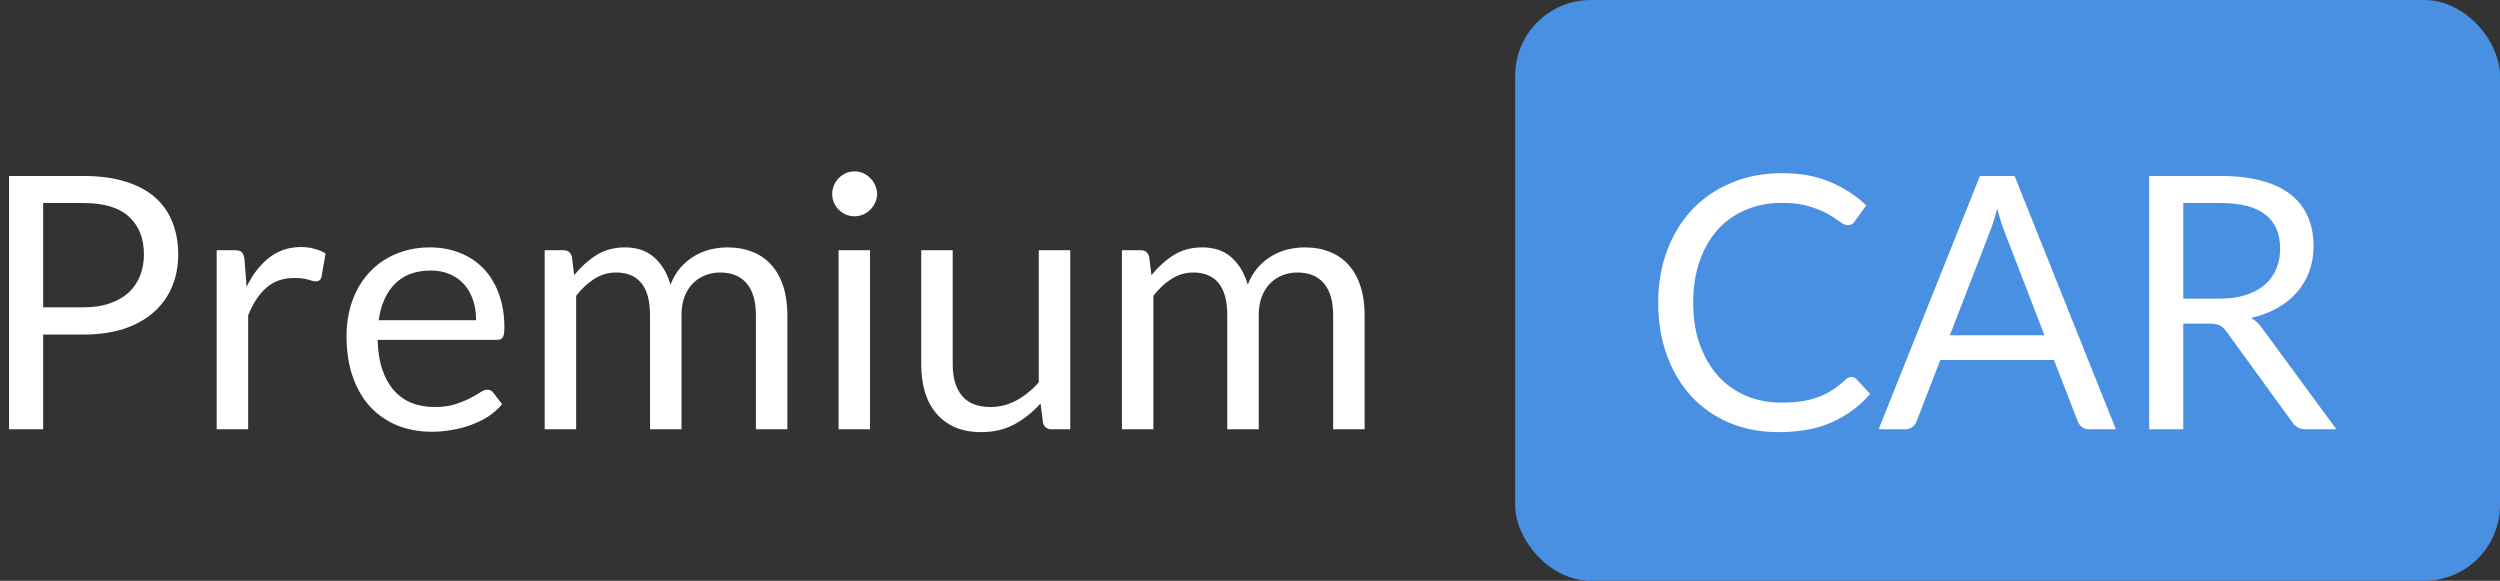 <svg width="99" height="23" viewBox="0 0 99 23" fill="none" xmlns="http://www.w3.org/2000/svg">
<rect x="0" y="0" width="99" height="23" fill="#333333" stroke="none"/>
<rect x="60" width="39" height="23" rx="3" fill="#4A90E2"/>
<path d="M1.709 13.248V17H0.358V6.969H3.319C3.954 6.969 4.504 7.044 4.971 7.193C5.442 7.338 5.832 7.545 6.14 7.816C6.448 8.087 6.677 8.413 6.826 8.796C6.98 9.179 7.057 9.606 7.057 10.077C7.057 10.544 6.975 10.971 6.812 11.358C6.649 11.745 6.408 12.079 6.091 12.359C5.778 12.639 5.389 12.858 4.922 13.017C4.455 13.171 3.921 13.248 3.319 13.248H1.709ZM1.709 12.17H3.319C3.706 12.17 4.047 12.119 4.341 12.016C4.64 11.913 4.889 11.771 5.09 11.589C5.291 11.402 5.442 11.181 5.545 10.924C5.648 10.667 5.699 10.385 5.699 10.077C5.699 9.438 5.501 8.938 5.104 8.579C4.712 8.22 4.117 8.04 3.319 8.04H1.709V12.17Z" fill="white"/>
<path d="M8.581 17V9.909H9.295C9.43 9.909 9.523 9.935 9.575 9.986C9.626 10.037 9.661 10.126 9.68 10.252L9.764 11.358C10.006 10.863 10.305 10.478 10.66 10.203C11.019 9.923 11.439 9.783 11.92 9.783C12.116 9.783 12.293 9.806 12.452 9.853C12.61 9.895 12.757 9.956 12.893 10.035L12.732 10.966C12.699 11.083 12.627 11.141 12.515 11.141C12.449 11.141 12.349 11.12 12.214 11.078C12.078 11.031 11.889 11.008 11.647 11.008C11.213 11.008 10.849 11.134 10.555 11.386C10.265 11.638 10.023 12.004 9.827 12.485V17H8.581Z" fill="white"/>
<path d="M17.034 9.797C17.459 9.797 17.851 9.869 18.21 10.014C18.569 10.154 18.88 10.359 19.141 10.63C19.402 10.896 19.605 11.227 19.75 11.624C19.899 12.016 19.974 12.464 19.974 12.968C19.974 13.164 19.953 13.295 19.911 13.36C19.869 13.425 19.79 13.458 19.673 13.458H14.955C14.964 13.906 15.025 14.296 15.137 14.627C15.249 14.958 15.403 15.236 15.599 15.46C15.795 15.679 16.028 15.845 16.299 15.957C16.57 16.064 16.873 16.118 17.209 16.118C17.522 16.118 17.79 16.083 18.014 16.013C18.243 15.938 18.439 15.859 18.602 15.775C18.765 15.691 18.901 15.614 19.008 15.544C19.12 15.469 19.216 15.432 19.295 15.432C19.398 15.432 19.477 15.472 19.533 15.551L19.883 16.006C19.729 16.193 19.545 16.356 19.33 16.496C19.115 16.631 18.884 16.743 18.637 16.832C18.394 16.921 18.142 16.986 17.881 17.028C17.62 17.075 17.361 17.098 17.104 17.098C16.614 17.098 16.161 17.016 15.746 16.853C15.335 16.685 14.978 16.442 14.675 16.125C14.376 15.803 14.143 15.406 13.975 14.935C13.807 14.464 13.723 13.922 13.723 13.311C13.723 12.816 13.798 12.354 13.947 11.925C14.101 11.496 14.32 11.125 14.605 10.812C14.89 10.495 15.237 10.247 15.648 10.07C16.059 9.888 16.521 9.797 17.034 9.797ZM17.062 10.714C16.46 10.714 15.986 10.889 15.641 11.239C15.296 11.584 15.081 12.065 14.997 12.681H18.854C18.854 12.392 18.814 12.128 18.735 11.89C18.656 11.647 18.539 11.44 18.385 11.267C18.231 11.09 18.042 10.954 17.818 10.861C17.599 10.763 17.347 10.714 17.062 10.714Z" fill="white"/>
<path d="M21.569 17V9.909H22.311C22.488 9.909 22.6 9.995 22.647 10.168L22.738 10.896C22.999 10.574 23.291 10.31 23.613 10.105C23.939 9.9 24.317 9.797 24.747 9.797C25.227 9.797 25.615 9.93 25.909 10.196C26.207 10.462 26.422 10.821 26.553 11.274C26.651 11.017 26.779 10.796 26.938 10.609C27.101 10.422 27.283 10.268 27.484 10.147C27.684 10.026 27.897 9.937 28.121 9.881C28.349 9.825 28.581 9.797 28.814 9.797C29.187 9.797 29.518 9.858 29.808 9.979C30.102 10.096 30.349 10.268 30.55 10.497C30.755 10.726 30.912 11.008 31.019 11.344C31.126 11.675 31.18 12.056 31.18 12.485V17H29.934V12.485C29.934 11.93 29.812 11.51 29.57 11.225C29.327 10.936 28.975 10.791 28.513 10.791C28.308 10.791 28.111 10.828 27.925 10.903C27.743 10.973 27.582 11.078 27.442 11.218C27.302 11.358 27.19 11.535 27.106 11.75C27.026 11.96 26.987 12.205 26.987 12.485V17H25.741V12.485C25.741 11.916 25.627 11.491 25.398 11.211C25.169 10.931 24.835 10.791 24.397 10.791C24.089 10.791 23.802 10.875 23.536 11.043C23.274 11.206 23.034 11.43 22.815 11.715V17H21.569Z" fill="white"/>
<path d="M34.453 9.909V17H33.207V9.909H34.453ZM34.733 7.683C34.733 7.804 34.707 7.919 34.656 8.026C34.609 8.129 34.544 8.222 34.46 8.306C34.381 8.385 34.287 8.448 34.18 8.495C34.073 8.542 33.958 8.565 33.837 8.565C33.716 8.565 33.601 8.542 33.494 8.495C33.391 8.448 33.298 8.385 33.214 8.306C33.135 8.222 33.072 8.129 33.025 8.026C32.978 7.919 32.955 7.804 32.955 7.683C32.955 7.562 32.978 7.447 33.025 7.34C33.072 7.228 33.135 7.132 33.214 7.053C33.298 6.969 33.391 6.904 33.494 6.857C33.601 6.81 33.716 6.787 33.837 6.787C33.958 6.787 34.073 6.81 34.18 6.857C34.287 6.904 34.381 6.969 34.46 7.053C34.544 7.132 34.609 7.228 34.656 7.34C34.707 7.447 34.733 7.562 34.733 7.683Z" fill="white"/>
<path d="M37.727 9.909V14.431C37.727 14.968 37.851 15.383 38.098 15.677C38.345 15.971 38.719 16.118 39.218 16.118C39.582 16.118 39.925 16.032 40.247 15.859C40.569 15.686 40.865 15.446 41.136 15.138V9.909H42.382V17H41.64C41.463 17 41.351 16.914 41.304 16.741L41.206 15.978C40.898 16.319 40.553 16.594 40.17 16.804C39.787 17.009 39.349 17.112 38.854 17.112C38.467 17.112 38.124 17.049 37.825 16.923C37.531 16.792 37.284 16.61 37.083 16.377C36.882 16.144 36.731 15.861 36.628 15.53C36.53 15.199 36.481 14.832 36.481 14.431V9.909H37.727Z" fill="white"/>
<path d="M44.428 17V9.909H45.17C45.348 9.909 45.46 9.995 45.506 10.168L45.597 10.896C45.859 10.574 46.15 10.31 46.472 10.105C46.799 9.9 47.177 9.797 47.606 9.797C48.087 9.797 48.474 9.93 48.768 10.196C49.067 10.462 49.282 10.821 49.412 11.274C49.51 11.017 49.639 10.796 49.797 10.609C49.961 10.422 50.143 10.268 50.343 10.147C50.544 10.026 50.756 9.937 50.98 9.881C51.209 9.825 51.44 9.797 51.673 9.797C52.047 9.797 52.378 9.858 52.667 9.979C52.961 10.096 53.209 10.268 53.409 10.497C53.615 10.726 53.771 11.008 53.878 11.344C53.986 11.675 54.039 12.056 54.039 12.485V17H52.793V12.485C52.793 11.93 52.672 11.51 52.429 11.225C52.187 10.936 51.834 10.791 51.372 10.791C51.167 10.791 50.971 10.828 50.784 10.903C50.602 10.973 50.441 11.078 50.301 11.218C50.161 11.358 50.049 11.535 49.965 11.75C49.886 11.96 49.846 12.205 49.846 12.485V17H48.6V12.485C48.6 11.916 48.486 11.491 48.257 11.211C48.029 10.931 47.695 10.791 47.256 10.791C46.948 10.791 46.661 10.875 46.395 11.043C46.134 11.206 45.894 11.43 45.674 11.715V17H44.428Z" fill="white"/>
<path d="M73.323 14.928C73.398 14.928 73.463 14.958 73.519 15.019L74.058 15.6C73.647 16.076 73.148 16.447 72.56 16.713C71.977 16.979 71.27 17.112 70.439 17.112C69.72 17.112 69.067 16.988 68.479 16.741C67.891 16.489 67.389 16.139 66.974 15.691C66.559 15.238 66.237 14.697 66.008 14.067C65.779 13.437 65.665 12.744 65.665 11.988C65.665 11.232 65.784 10.539 66.022 9.909C66.26 9.279 66.594 8.738 67.023 8.285C67.457 7.832 67.975 7.482 68.577 7.235C69.179 6.983 69.844 6.857 70.572 6.857C71.286 6.857 71.916 6.971 72.462 7.2C73.008 7.429 73.489 7.739 73.904 8.131L73.456 8.754C73.428 8.801 73.391 8.84 73.344 8.873C73.302 8.901 73.244 8.915 73.169 8.915C73.085 8.915 72.982 8.871 72.861 8.782C72.74 8.689 72.581 8.586 72.385 8.474C72.189 8.362 71.944 8.262 71.65 8.173C71.356 8.08 70.994 8.033 70.565 8.033C70.047 8.033 69.573 8.124 69.144 8.306C68.715 8.483 68.344 8.742 68.031 9.083C67.723 9.424 67.483 9.839 67.31 10.329C67.137 10.819 67.051 11.372 67.051 11.988C67.051 12.613 67.14 13.171 67.317 13.661C67.499 14.151 67.744 14.566 68.052 14.907C68.365 15.243 68.731 15.5 69.151 15.677C69.576 15.854 70.033 15.943 70.523 15.943C70.822 15.943 71.09 15.927 71.328 15.894C71.571 15.857 71.792 15.801 71.993 15.726C72.198 15.651 72.387 15.558 72.56 15.446C72.737 15.329 72.912 15.192 73.085 15.033C73.164 14.963 73.244 14.928 73.323 14.928ZM80.96 13.276L79.385 9.195C79.338 9.074 79.289 8.934 79.238 8.775C79.186 8.612 79.137 8.439 79.091 8.257C78.993 8.635 78.892 8.95 78.79 9.202L77.215 13.276H80.96ZM83.788 17H82.738C82.616 17 82.518 16.97 82.444 16.909C82.369 16.848 82.313 16.771 82.276 16.678L81.338 14.256H76.837L75.899 16.678C75.871 16.762 75.817 16.837 75.738 16.902C75.658 16.967 75.56 17 75.444 17H74.394L78.405 6.969H79.777L83.788 17ZM87.886 11.827C88.278 11.827 88.624 11.78 88.922 11.687C89.225 11.589 89.478 11.454 89.678 11.281C89.883 11.104 90.037 10.894 90.14 10.651C90.243 10.408 90.294 10.14 90.294 9.846C90.294 9.249 90.098 8.798 89.706 8.495C89.314 8.192 88.726 8.04 87.942 8.04H86.458V11.827H87.886ZM92.52 17H91.316C91.069 17 90.887 16.904 90.77 16.713L88.166 13.129C88.087 13.017 88.001 12.938 87.907 12.891C87.819 12.84 87.678 12.814 87.487 12.814H86.458V17H85.107V6.969H87.942C88.577 6.969 89.125 7.034 89.587 7.165C90.049 7.291 90.43 7.475 90.728 7.718C91.031 7.961 91.255 8.255 91.4 8.6C91.545 8.941 91.617 9.323 91.617 9.748C91.617 10.103 91.561 10.434 91.449 10.742C91.337 11.05 91.174 11.328 90.959 11.575C90.749 11.818 90.49 12.025 90.182 12.198C89.879 12.371 89.534 12.501 89.146 12.59C89.319 12.688 89.468 12.83 89.594 13.017L92.52 17Z" fill="white"/>
</svg>
